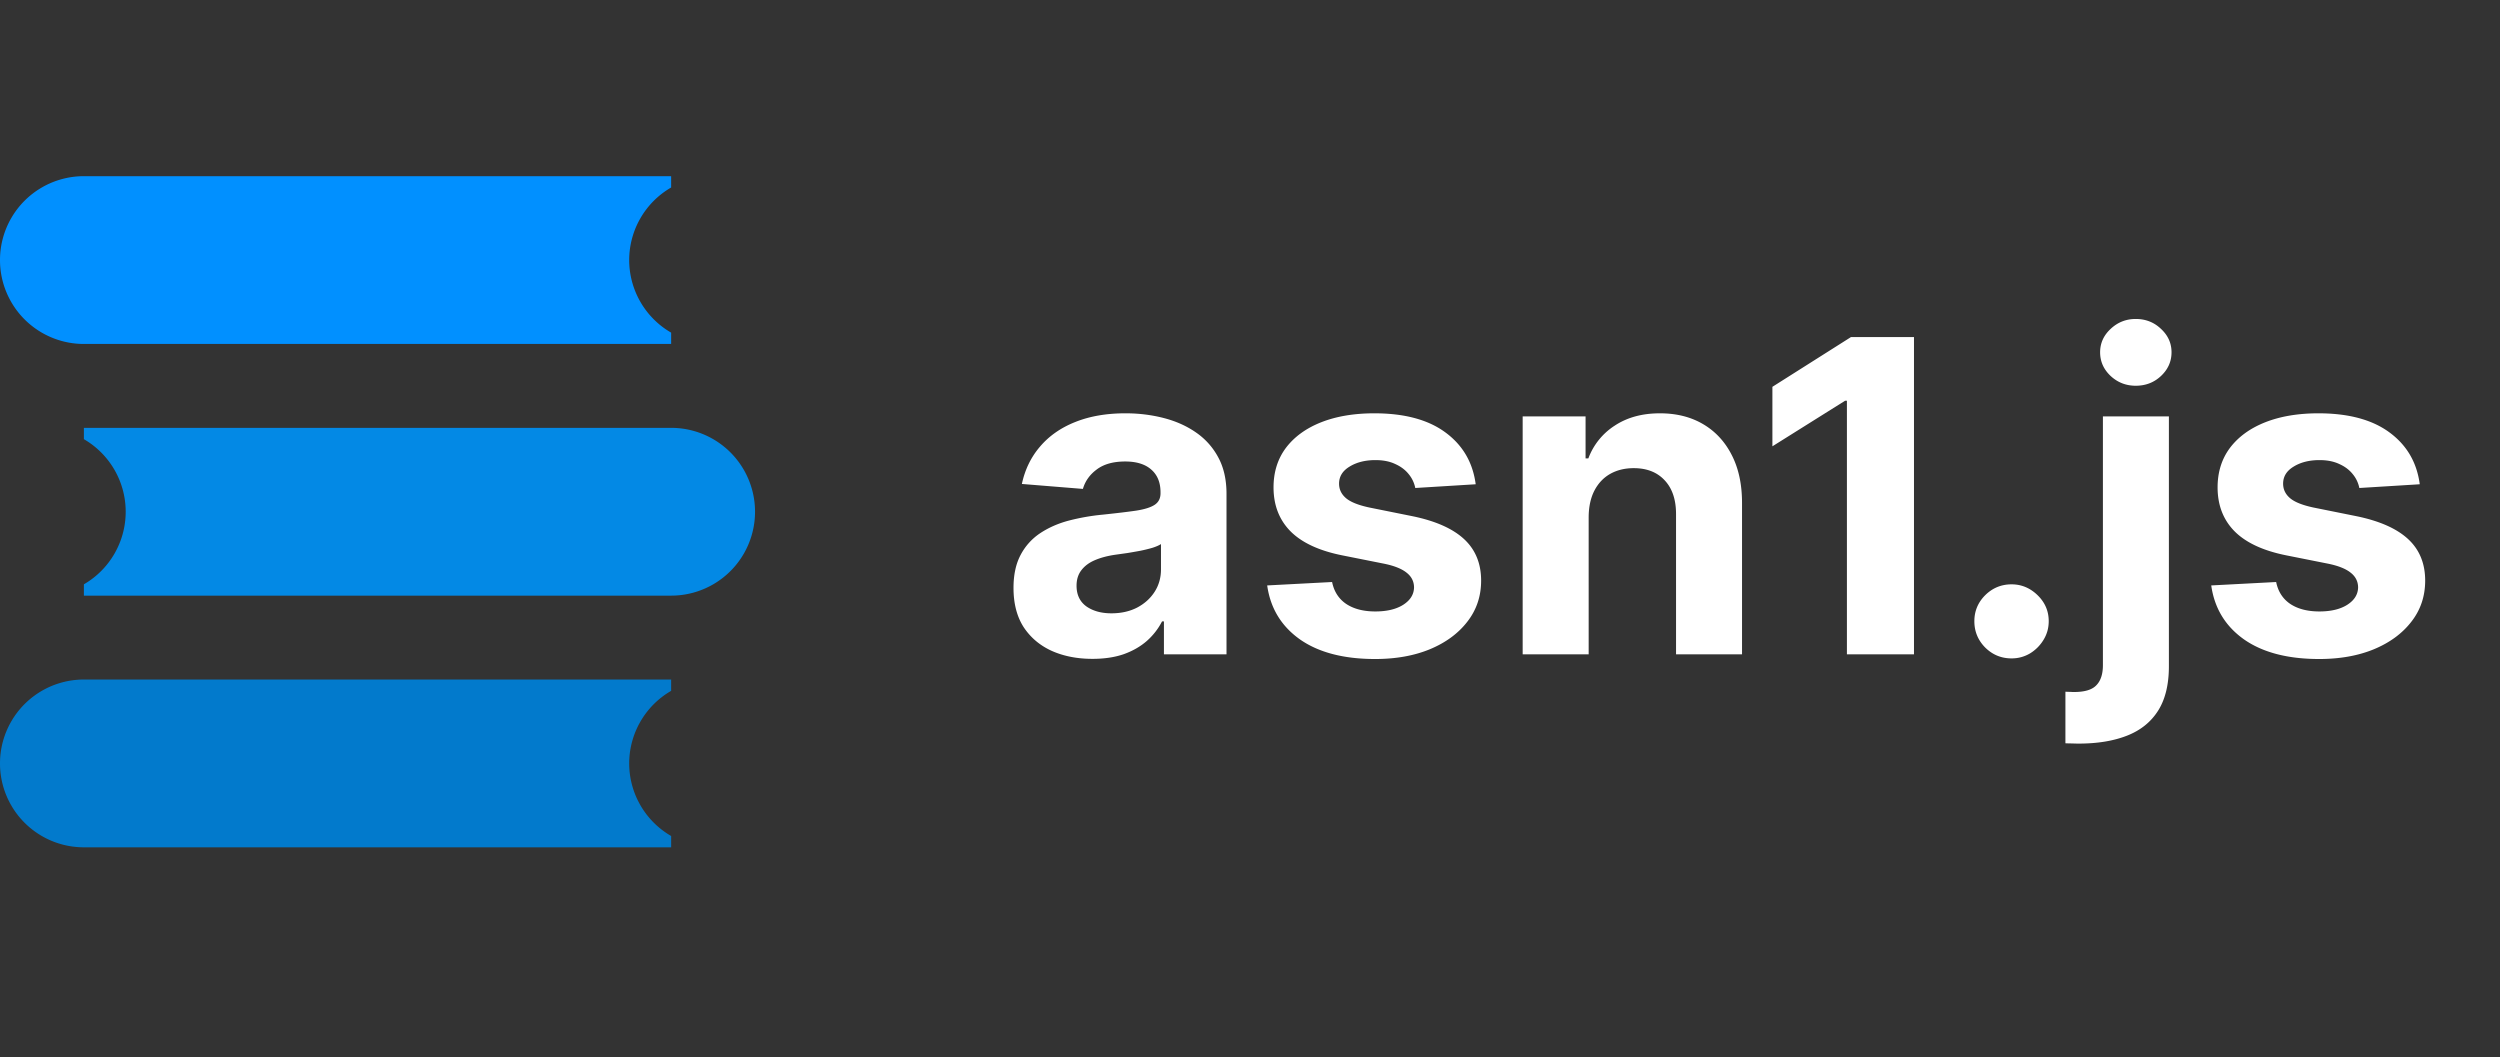 <svg xmlns="http://www.w3.org/2000/svg" width="298" height="126" fill="none">
  <rect width="100%" height="100%" fill="#333333" stroke="none"/>
  <g clip-path="url(#clip0_1_15)">
    <path fill="#fff" d="M130.227 78.535c-1.809 0-3.422-.313-4.838-.941-1.416-.64-2.536-1.582-3.361-2.825-.812-1.256-1.218-2.82-1.218-4.69 0-1.577.289-2.9.868-3.971a7.022 7.022 0 0 1 2.363-2.585c.997-.653 2.13-1.145 3.398-1.478a25.89 25.89 0 0 1 4.025-.701c1.65-.173 2.98-.333 3.989-.48 1.01-.16 1.742-.394 2.198-.702.455-.308.683-.763.683-1.367v-.11c0-1.17-.37-2.075-1.108-2.715-.726-.64-1.761-.96-3.102-.96-1.416 0-2.543.314-3.38.942-.837.615-1.391 1.39-1.662 2.326l-7.275-.59c.369-1.724 1.095-3.214 2.179-4.47 1.083-1.267 2.48-2.24 4.192-2.917 1.723-.69 3.717-1.034 5.983-1.034 1.575 0 3.083.185 4.524.554 1.452.37 2.739.942 3.859 1.717a8.348 8.348 0 0 1 2.678 2.992c.652 1.206.978 2.653.978 4.34V78h-7.46v-3.933h-.222a7.985 7.985 0 0 1-1.828 2.345c-.763.665-1.68 1.188-2.751 1.57-1.071.369-2.308.553-3.712.553Zm2.253-5.428c1.157 0 2.179-.228 3.065-.684.887-.468 1.582-1.095 2.087-1.883.505-.788.757-1.68.757-2.678v-3.01c-.246.16-.585.308-1.015.444-.419.123-.893.24-1.422.35-.53.099-1.059.191-1.588.277l-1.441.203c-.923.136-1.729.351-2.419.647-.689.295-1.225.695-1.606 1.2-.382.492-.573 1.108-.573 1.847 0 1.07.388 1.89 1.164 2.456.788.553 1.785.83 2.991.83Zm43.423-15.383-7.202.444a3.724 3.724 0 0 0-.794-1.662c-.406-.505-.942-.905-1.607-1.2-.652-.308-1.434-.462-2.345-.462-1.218 0-2.246.258-3.084.775-.837.505-1.255 1.182-1.255 2.032 0 .677.271 1.25.812 1.717.542.468 1.471.843 2.789 1.126l5.133 1.034c2.758.567 4.814 1.478 6.168 2.733 1.354 1.256 2.031 2.906 2.031 4.95 0 1.858-.548 3.49-1.643 4.893-1.084 1.403-2.573 2.499-4.469 3.287-1.884.775-4.057 1.163-6.519 1.163-3.754 0-6.746-.782-8.974-2.345-2.216-1.576-3.515-3.718-3.896-6.426l7.737-.407c.234 1.145.8 2.02 1.699 2.623.898.59 2.049.886 3.453.886 1.379 0 2.487-.265 3.324-.794.849-.542 1.28-1.237 1.292-2.087-.012-.714-.314-1.299-.905-1.754-.59-.468-1.501-.825-2.733-1.071l-4.911-.979c-2.77-.554-4.832-1.514-6.187-2.88-1.341-1.367-2.012-3.109-2.012-5.226 0-1.822.492-3.392 1.477-4.71.997-1.316 2.394-2.332 4.192-3.046 1.809-.714 3.927-1.071 6.352-1.071 3.582 0 6.402.757 8.457 2.271 2.069 1.515 3.275 3.577 3.62 6.186Zm13.466 3.878V78h-7.867V49.636H189v5.005h.332a7.91 7.91 0 0 1 3.158-3.915c1.477-.973 3.268-1.459 5.373-1.459 1.97 0 3.687.43 5.152 1.293 1.465.861 2.604 2.093 3.416 3.693.813 1.588 1.219 3.484 1.219 5.687V78h-7.866V61.344c.012-1.736-.431-3.09-1.33-4.063-.898-.985-2.136-1.477-3.711-1.477-1.059 0-1.995.228-2.807.683-.8.456-1.428 1.12-1.884 1.994-.443.862-.671 1.902-.683 3.121Zm38.778-21.42V78h-7.995V47.771h-.222l-8.66 5.43v-7.092l9.362-5.927h7.515Zm11.629 38.298c-1.218 0-2.265-.43-3.139-1.293-.862-.874-1.293-1.92-1.293-3.139 0-1.206.431-2.24 1.293-3.102.874-.862 1.921-1.293 3.139-1.293 1.182 0 2.216.431 3.103 1.293.886.862 1.329 1.896 1.329 3.102 0 .813-.209 1.558-.628 2.235a4.778 4.778 0 0 1-1.606 1.606 4.234 4.234 0 0 1-2.198.591Zm10.891-28.844h7.866v29.767c0 2.192-.431 3.964-1.293 5.319-.861 1.354-2.099 2.345-3.711 2.973-1.601.627-3.515.941-5.743.941-.271 0-.529-.006-.776-.018-.258 0-.529-.006-.812-.019V82.45c.209.013.394.019.554.019.148.012.308.018.48.018 1.268 0 2.154-.27 2.659-.812.517-.53.776-1.33.776-2.4V49.635Zm3.914-3.656c-1.157 0-2.154-.388-2.991-1.163-.837-.788-1.256-1.73-1.256-2.825 0-1.084.419-2.013 1.256-2.789.837-.788 1.834-1.182 2.991-1.182 1.182 0 2.185.394 3.01 1.182.837.776 1.256 1.705 1.256 2.788 0 1.096-.419 2.038-1.256 2.826-.825.775-1.828 1.163-3.01 1.163Zm33.853 11.744-7.202.444a3.724 3.724 0 0 0-.794-1.662c-.406-.505-.942-.905-1.606-1.2-.653-.308-1.435-.462-2.345-.462-1.219 0-2.247.258-3.084.775-.837.505-1.256 1.182-1.256 2.032 0 .677.271 1.25.813 1.717.541.468 1.471.843 2.788 1.126l5.133 1.034c2.758.567 4.814 1.478 6.168 2.733 1.354 1.256 2.031 2.906 2.031 4.95 0 1.858-.548 3.49-1.643 4.893-1.084 1.403-2.573 2.499-4.469 3.287-1.883.775-4.056 1.163-6.518 1.163-3.755 0-6.747-.782-8.975-2.345-2.216-1.576-3.515-3.718-3.896-6.426l7.737-.407c.234 1.145.8 2.02 1.699 2.623.899.59 2.05.886 3.453.886 1.379 0 2.487-.265 3.324-.794.849-.542 1.28-1.237 1.293-2.087-.013-.714-.314-1.299-.905-1.754-.591-.468-1.502-.825-2.733-1.071l-4.912-.979c-2.77-.554-4.832-1.514-6.186-2.88-1.342-1.367-2.013-3.109-2.013-5.226 0-1.822.492-3.392 1.477-4.71.997-1.316 2.395-2.332 4.192-3.046 1.81-.714 3.927-1.071 6.352-1.071 3.583 0 6.402.757 8.458 2.271 2.068 1.515 3.274 3.577 3.619 6.186Z"/>
    <path fill="#0190FF" d="M75 31a10 10 0 0 1 5-8.65V21H10a10 10 0 0 0 0 20h70v-1.35A10 10 0 0 1 75 31Z"/>
    <path fill="#027ACC" d="M75 91a10 10 0 0 1 5-8.65V81H10a10 10 0 0 0 0 20h70v-1.35A10 10 0 0 1 75 91Z"/>
    <path fill="#0389E5" d="M80 51H10v1.35a10 10 0 0 1 0 17.3V71h70a10 10 0 0 0 0-20Z"/>
  </g>
  <defs>
    <clipPath id="clip0_1_15">
      <path fill="#fff" d="M0 0h298v126H0z"/>
    </clipPath>
  </defs>
</svg>
